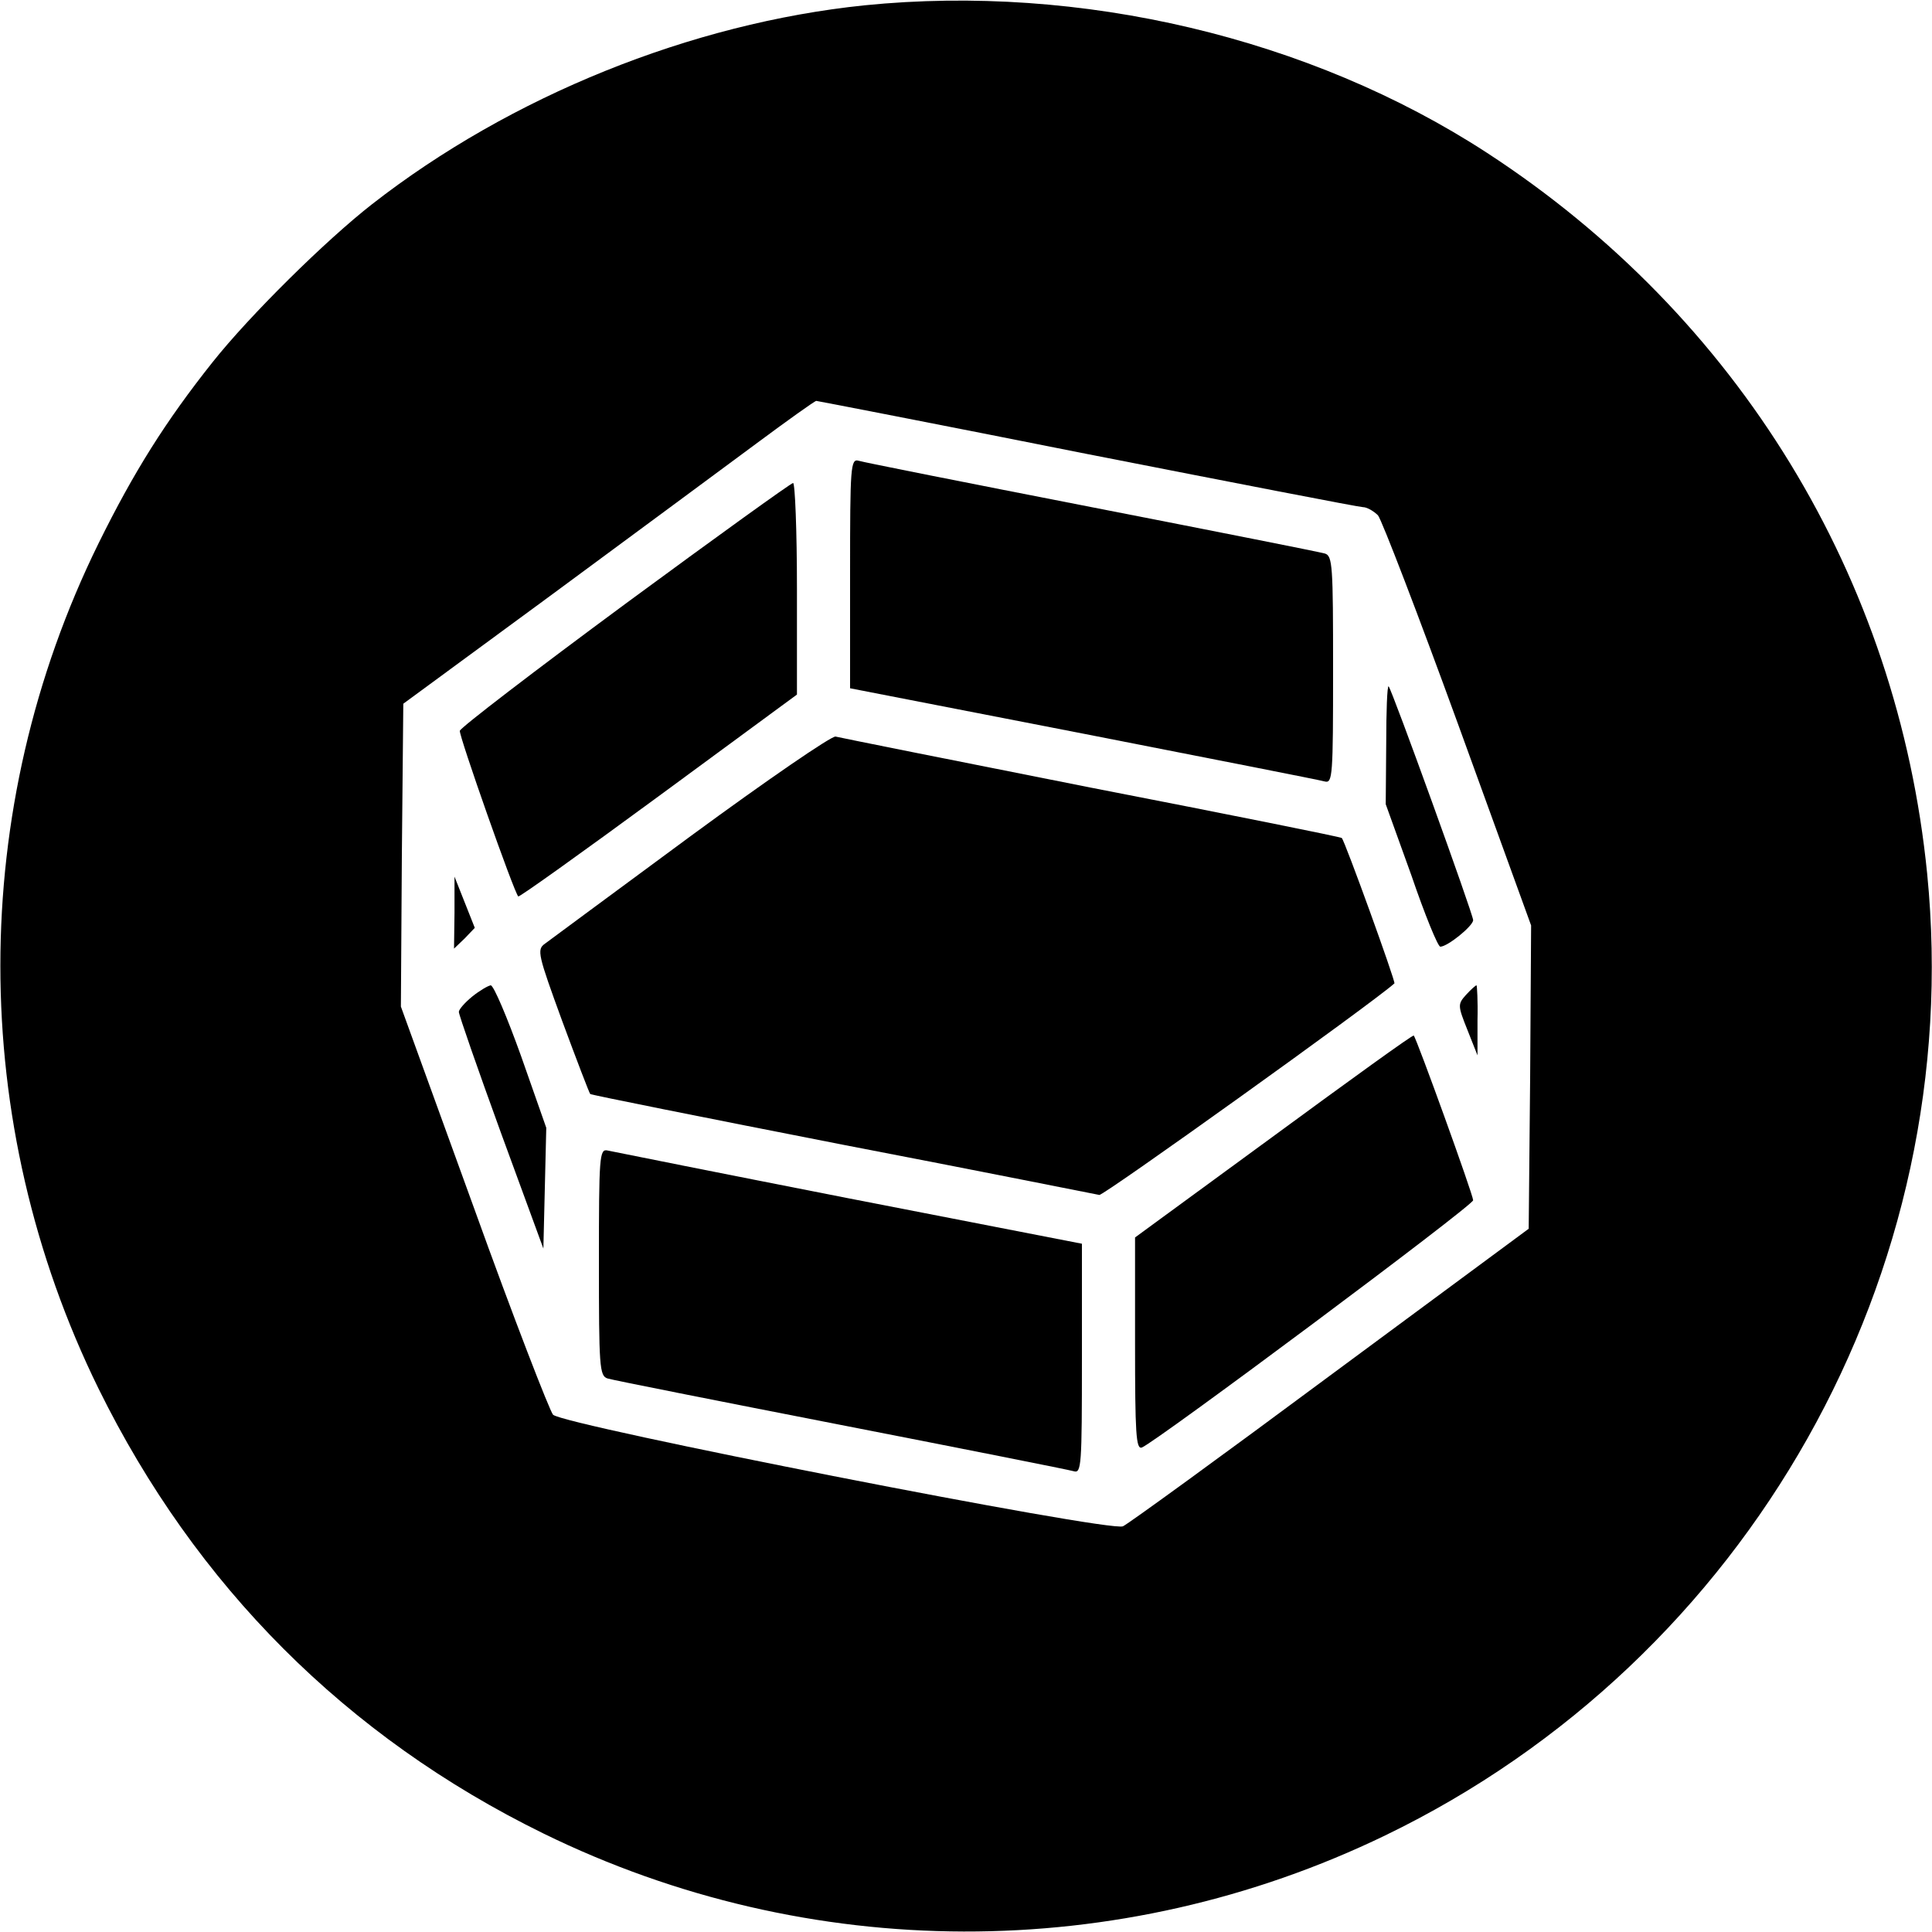 <?xml version="1.0" standalone="no"?>
<!DOCTYPE svg PUBLIC "-//W3C//DTD SVG 20010904//EN"
 "http://www.w3.org/TR/2001/REC-SVG-20010904/DTD/svg10.dtd">
<svg version="1.0" xmlns="http://www.w3.org/2000/svg"
 width="400pt" height="400pt" viewBox="0 0 400 400"
 preserveAspectRatio="xMidYMid meet">
<g transform="translate(0,400) scale(0.1,-0.1)"
fill="#000000" stroke="none">
<path d="M1790 3989 c-359 -37 -733 -188 -1020 -412 -96 -75 -253 -230 -330
-327 -97 -122 -163 -227 -236 -375 -271 -551 -271 -1198 0 -1750 201 -408 513
-721 921 -921 549 -269 1191 -271 1743 -4 753 364 1204 1164 1122 1991 -61
613 -391 1154 -912 1493 -366 238 -841 350 -1288 305z m461 -929 c306 -60 563
-110 571 -110 8 0 22 -8 31 -17 8 -10 83 -205 166 -433 l151 -416 -2 -314 -3
-314 -410 -303 c-225 -167 -419 -308 -430 -313 -26 -13 -1158 209 -1180 231
-7 8 -82 201 -164 429 l-151 416 2 313 3 314 305 224 c168 124 359 265 425
314 66 49 122 89 125 89 2 0 255 -49 561 -110z"/>
<path d="M1760 2813 l0 -238 483 -94 c265 -52 490 -96 500 -99 16 -4 17 12 17
231 0 216 -1 236 -17 241 -10 3 -227 46 -483 96 -256 50 -473 93 -482 96 -17
5 -18 -11 -18 -233z"/>
<path d="M1295 2750 c-187 -138 -341 -256 -343 -263 -2 -10 112 -334 121 -343
2 -2 132 91 290 207 l287 211 0 219 c0 121 -4 219 -8 219 -4 0 -161 -113 -347
-250z"/>
<path d="M2870 2459 l-1 -124 53 -147 c28 -82 55 -148 60 -148 15 0 68 43 68
55 0 12 -168 477 -175 484 -3 2 -5 -52 -5 -120z"/>
<path d="M1430 2269 c-157 -116 -293 -216 -302 -223 -17 -12 -14 -23 36 -160
30 -81 56 -149 58 -151 2 -2 237 -49 523 -105 286 -55 525 -103 531 -104 7 -3
564 396 611 438 3 3 -103 296 -109 301 -1 2 -235 49 -518 104 -283 56 -522
104 -530 106 -8 2 -142 -90 -300 -206z"/>
<path d="M941 2110 l-1 -74 22 21 21 22 -21 53 -21 53 0 -75z"/>
<path d="M978 1937 c-16 -13 -28 -27 -28 -32 0 -6 39 -118 87 -250 l88 -240 3
125 3 125 -52 148 c-29 81 -57 147 -63 147 -6 -1 -23 -11 -38 -23z"/>
<path d="M3035 1940 c-17 -19 -17 -22 3 -72 l21 -53 0 73 c1 39 -1 72 -2 72
-2 0 -12 -9 -22 -20z"/>
<path d="M2637 1648 l-287 -210 0 -220 c0 -186 2 -219 14 -215 30 12 686 501
686 512 0 11 -117 335 -123 341 -2 2 -132 -92 -290 -208z"/>
<path d="M1240 1387 c0 -216 1 -236 18 -241 9 -3 226 -46 482 -96 256 -50 473
-93 483 -96 16 -5 17 11 17 233 l0 238 -483 94 c-265 52 -490 97 -499 99 -17
4 -18 -12 -18 -231z"/>
</g>
</svg>

